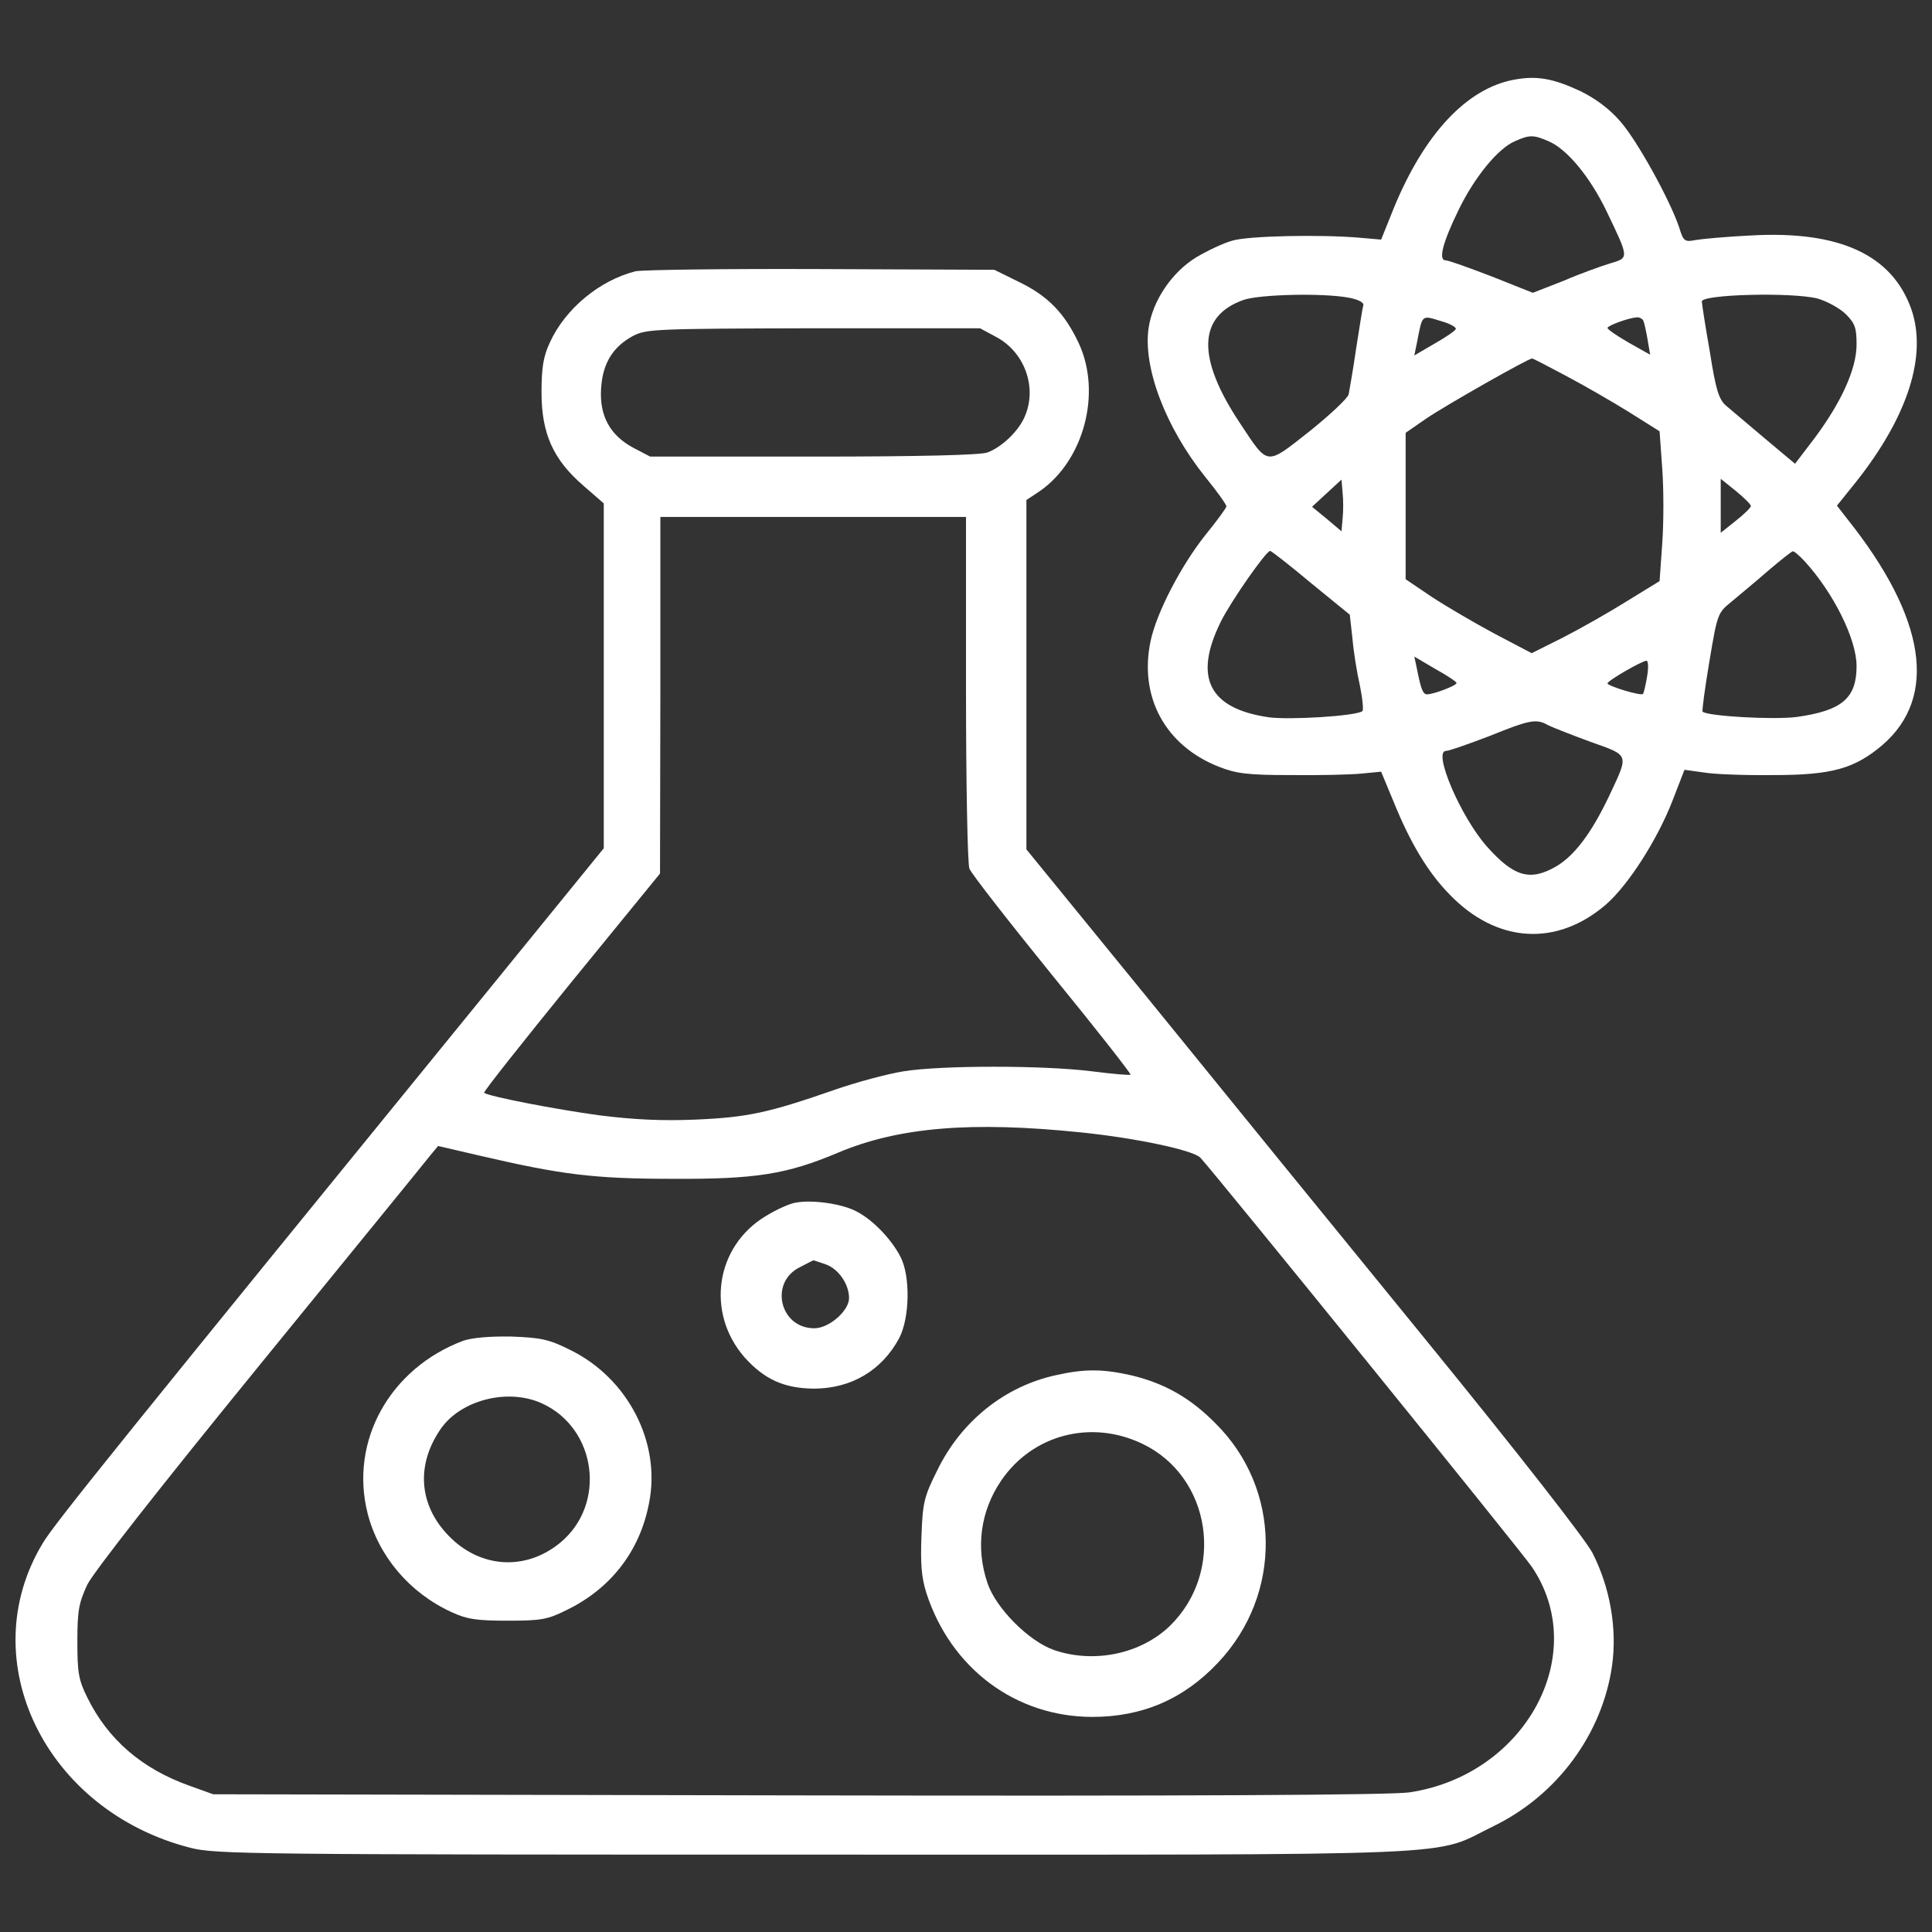 <svg width="45" height="45" viewBox="0 0 45 45" fill="none" xmlns="http://www.w3.org/2000/svg">
<rect x="0" y="0" width="45" height="45" fill="#333333" stroke="none"/>
<path d="M35.271 1.855C34.164 2.057 33.171 3.12 32.459 4.86L32.169 5.581L31.668 5.537C30.754 5.458 29.057 5.493 28.697 5.607C28.504 5.66 28.126 5.836 27.862 5.994C27.3 6.337 26.851 6.996 26.755 7.629C26.614 8.552 27.15 9.958 28.073 11.109C28.346 11.443 28.565 11.751 28.565 11.795C28.565 11.83 28.346 12.129 28.082 12.454C27.519 13.157 26.939 14.265 26.799 14.933C26.526 16.233 27.141 17.367 28.389 17.859C28.794 18.018 29.057 18.053 30.059 18.053C30.71 18.061 31.457 18.044 31.712 18.018L32.169 17.974L32.468 18.694C32.846 19.626 33.259 20.32 33.76 20.83C34.858 21.973 36.264 22.061 37.416 21.059C37.926 20.61 38.593 19.573 38.945 18.677L39.235 17.93L39.675 17.991C39.921 18.035 40.659 18.061 41.309 18.053C42.672 18.053 43.199 17.903 43.849 17.35C45.141 16.233 44.86 14.388 43.032 12.094L42.786 11.777L43.225 11.232C44.438 9.703 44.895 8.279 44.517 7.198C44.069 5.933 42.839 5.37 40.791 5.484C40.228 5.511 39.648 5.564 39.499 5.59C39.235 5.643 39.209 5.616 39.112 5.3C38.901 4.667 38.145 3.296 37.75 2.839C37.486 2.531 37.161 2.294 36.801 2.118C36.176 1.828 35.799 1.758 35.271 1.855ZM36.062 3.287C36.493 3.463 37.038 4.122 37.425 4.931C37.952 6.029 37.943 6.003 37.504 6.135C37.301 6.196 36.809 6.372 36.423 6.539L35.702 6.82L34.753 6.442C34.225 6.24 33.742 6.064 33.672 6.064C33.496 6.064 33.601 5.651 33.979 4.878C34.348 4.122 34.893 3.454 35.289 3.287C35.623 3.138 35.719 3.138 36.062 3.287ZM31.422 6.935C31.615 6.97 31.764 7.04 31.756 7.102C31.738 7.154 31.668 7.603 31.589 8.104C31.518 8.605 31.43 9.088 31.413 9.185C31.387 9.281 30.973 9.668 30.49 10.055C29.471 10.854 29.55 10.863 28.873 9.844C27.871 8.332 27.897 7.365 28.961 6.987C29.339 6.855 30.824 6.82 31.422 6.935ZM42.329 6.952C42.549 7.014 42.839 7.172 42.988 7.313C43.208 7.532 43.243 7.638 43.243 8.024C43.243 8.596 42.883 9.378 42.259 10.213L41.81 10.802L41.107 10.213C40.721 9.888 40.316 9.545 40.202 9.448C40.035 9.299 39.965 9.088 39.824 8.183C39.718 7.585 39.639 7.066 39.639 7.022C39.639 6.855 41.731 6.803 42.329 6.952ZM33.593 7.488C33.777 7.541 33.918 7.62 33.909 7.664C33.891 7.708 33.672 7.857 33.408 8.007L32.942 8.279L33.004 7.98C33.136 7.304 33.1 7.339 33.593 7.488ZM38.268 7.453C38.295 7.497 38.339 7.699 38.374 7.901L38.435 8.262L37.934 7.98C37.662 7.822 37.442 7.673 37.442 7.638C37.442 7.585 37.917 7.409 38.119 7.392C38.172 7.383 38.242 7.418 38.268 7.453ZM36.475 8.754C36.889 8.974 37.548 9.352 37.943 9.598L38.655 10.046L38.717 10.916C38.752 11.391 38.752 12.173 38.717 12.656L38.655 13.535L37.882 14.01C37.46 14.274 36.792 14.651 36.396 14.854L35.676 15.214L34.806 14.757C34.331 14.502 33.672 14.115 33.338 13.896L32.74 13.491V11.786V10.081L33.223 9.747C33.689 9.431 35.596 8.35 35.684 8.35C35.711 8.35 36.062 8.534 36.475 8.754ZM31.272 12.076L31.246 12.375L30.903 12.085L30.56 11.804L30.903 11.487L31.246 11.171L31.272 11.479C31.29 11.646 31.29 11.909 31.272 12.076ZM40.782 11.786C40.782 11.821 40.624 11.979 40.431 12.129L40.079 12.41V11.777V11.153L40.431 11.435C40.624 11.593 40.782 11.751 40.782 11.786ZM30.534 13.579L31.439 14.317L31.501 14.871C31.527 15.179 31.606 15.671 31.677 15.979C31.738 16.286 31.764 16.55 31.729 16.567C31.545 16.682 30.042 16.77 29.558 16.708C28.161 16.506 27.792 15.785 28.433 14.484C28.662 14.019 29.488 12.832 29.585 12.832C29.611 12.832 30.042 13.166 30.534 13.579ZM42.03 13.069C42.707 13.808 43.243 14.889 43.243 15.513C43.243 16.26 42.909 16.55 41.854 16.699C41.318 16.77 39.771 16.682 39.657 16.576C39.639 16.559 39.71 16.031 39.815 15.407C40 14.3 40.009 14.274 40.325 14.019C40.501 13.869 40.888 13.553 41.178 13.298C41.468 13.052 41.731 12.841 41.758 12.841C41.784 12.832 41.907 12.938 42.03 13.069ZM33.926 15.908C33.926 15.97 33.39 16.172 33.241 16.172C33.144 16.172 33.1 16.066 33.004 15.583L32.942 15.293L33.434 15.583C33.707 15.732 33.926 15.882 33.926 15.908ZM38.365 15.75C38.33 15.961 38.286 16.145 38.268 16.163C38.224 16.216 37.442 15.979 37.442 15.917C37.442 15.855 38.233 15.399 38.347 15.39C38.391 15.381 38.4 15.548 38.365 15.75ZM36.062 16.893C36.168 16.945 36.616 17.121 37.047 17.279C37.961 17.605 37.943 17.552 37.486 18.527C37.073 19.398 36.678 19.925 36.247 20.18C35.64 20.531 35.263 20.426 34.63 19.714C34.023 19.028 33.364 17.49 33.681 17.49C33.751 17.49 34.199 17.332 34.682 17.148C35.64 16.761 35.781 16.734 36.062 16.893Z" fill="white"/>
<path d="M14.801 6.319C13.966 6.53 13.166 7.189 12.806 7.98C12.657 8.297 12.613 8.561 12.613 9.141C12.613 10.099 12.885 10.705 13.588 11.312L14.063 11.725V15.741V19.758L11.532 22.869C2.962 33.39 1.248 35.508 0.994 35.947C-0.65 38.672 1.055 42.179 4.439 43.04C5.019 43.189 5.889 43.198 18.985 43.198C34.638 43.198 33.311 43.251 34.796 42.53C36.273 41.81 37.319 40.386 37.547 38.804C37.67 37.934 37.503 36.976 37.09 36.167C36.923 35.851 35.403 33.899 33.197 31.192C31.202 28.749 28.301 25.181 26.746 23.265L23.907 19.784V15.715V11.646L24.214 11.443C25.243 10.731 25.665 9.158 25.128 7.998C24.803 7.304 24.416 6.899 23.748 6.574L23.16 6.284L19.117 6.267C16.893 6.258 14.951 6.284 14.801 6.319ZM23.204 7.849C23.863 8.2 24.162 9.018 23.872 9.694C23.731 10.037 23.335 10.415 23.001 10.538C22.843 10.6 21.419 10.635 18.95 10.635H15.144L14.757 10.433C14.212 10.143 13.957 9.686 14.001 9.044C14.037 8.464 14.274 8.077 14.748 7.822C15.056 7.664 15.285 7.655 18.95 7.646H22.826L23.204 7.849ZM22.5 16.031C22.5 18.229 22.536 20.118 22.579 20.232C22.623 20.347 23.494 21.463 24.513 22.72C25.533 23.968 26.35 25.014 26.332 25.031C26.315 25.049 25.911 25.014 25.427 24.952C24.293 24.811 21.938 24.811 21.05 24.952C20.663 25.014 19.952 25.207 19.468 25.374C17.904 25.919 17.42 26.024 16.216 26.077C15.408 26.112 14.757 26.077 13.975 25.98C12.938 25.84 11.356 25.532 11.277 25.453C11.25 25.436 12.173 24.275 13.307 22.878L15.373 20.347L15.381 16.189V12.041H18.941H22.5V16.031ZM25.181 26.376C26.464 26.508 27.791 26.789 27.959 26.965C28.266 27.29 35.456 36.158 35.684 36.501C37.055 38.54 35.526 41.344 32.828 41.748C32.414 41.81 27.721 41.836 18.589 41.818L4.966 41.792L4.404 41.59C3.296 41.194 2.514 40.509 2.04 39.551C1.829 39.129 1.802 38.962 1.802 38.232C1.802 37.512 1.837 37.336 2.031 36.914C2.18 36.615 3.701 34.673 6.065 31.773C8.157 29.206 9.941 27.018 10.029 26.903L10.204 26.692L11.189 26.921C13.079 27.36 13.826 27.457 15.689 27.457C17.596 27.466 18.326 27.352 19.512 26.851C20.927 26.253 22.623 26.112 25.181 26.376Z" fill="white"/>
<path d="M18.537 28.011C18.405 28.028 18.088 28.169 17.833 28.327C16.665 29.03 16.436 30.577 17.341 31.614C17.807 32.133 18.264 32.335 18.95 32.344C19.828 32.344 20.54 31.922 20.945 31.166C21.191 30.691 21.208 29.716 20.971 29.268C20.751 28.846 20.321 28.406 19.943 28.213C19.609 28.037 18.923 27.94 18.537 28.011ZM19.24 29.452C19.53 29.558 19.776 29.909 19.776 30.234C19.776 30.533 19.31 30.938 18.967 30.938C18.159 30.938 17.913 29.865 18.633 29.514C18.8 29.426 18.941 29.355 18.95 29.355C18.958 29.355 19.081 29.399 19.24 29.452Z" fill="white"/>
<path d="M10.794 31.227C9.08 31.869 8.139 33.565 8.561 35.244C8.816 36.246 9.537 37.099 10.512 37.547C10.873 37.714 11.092 37.749 11.822 37.749C12.604 37.749 12.754 37.723 13.193 37.503C14.23 37.002 14.907 36.123 15.118 35.007C15.399 33.601 14.626 32.106 13.29 31.447C12.78 31.192 12.604 31.157 11.91 31.131C11.409 31.122 11.005 31.157 10.794 31.227ZM12.622 32.687C13.896 33.267 14.133 35.033 13.052 35.93C12.244 36.598 11.18 36.527 10.451 35.772C9.757 35.06 9.686 34.128 10.258 33.293C10.723 32.607 11.831 32.326 12.622 32.687Z" fill="white"/>
<path d="M24.61 32.027C23.415 32.282 22.395 33.091 21.833 34.242C21.525 34.857 21.49 34.998 21.463 35.772C21.437 36.422 21.463 36.747 21.578 37.107C22.149 38.865 23.661 39.99 25.445 39.99C26.605 39.99 27.572 39.577 28.372 38.725C29.875 37.134 29.848 34.673 28.31 33.152C27.721 32.555 27.124 32.221 26.359 32.036C25.7 31.887 25.278 31.878 24.61 32.027ZM26.605 33.627C28.213 34.392 28.547 36.606 27.247 37.872C26.57 38.523 25.489 38.751 24.557 38.435C23.968 38.232 23.204 37.468 23.002 36.879C22.72 36.053 22.835 35.2 23.318 34.488C24.047 33.416 25.41 33.056 26.605 33.627Z" fill="white"/>
</svg>
